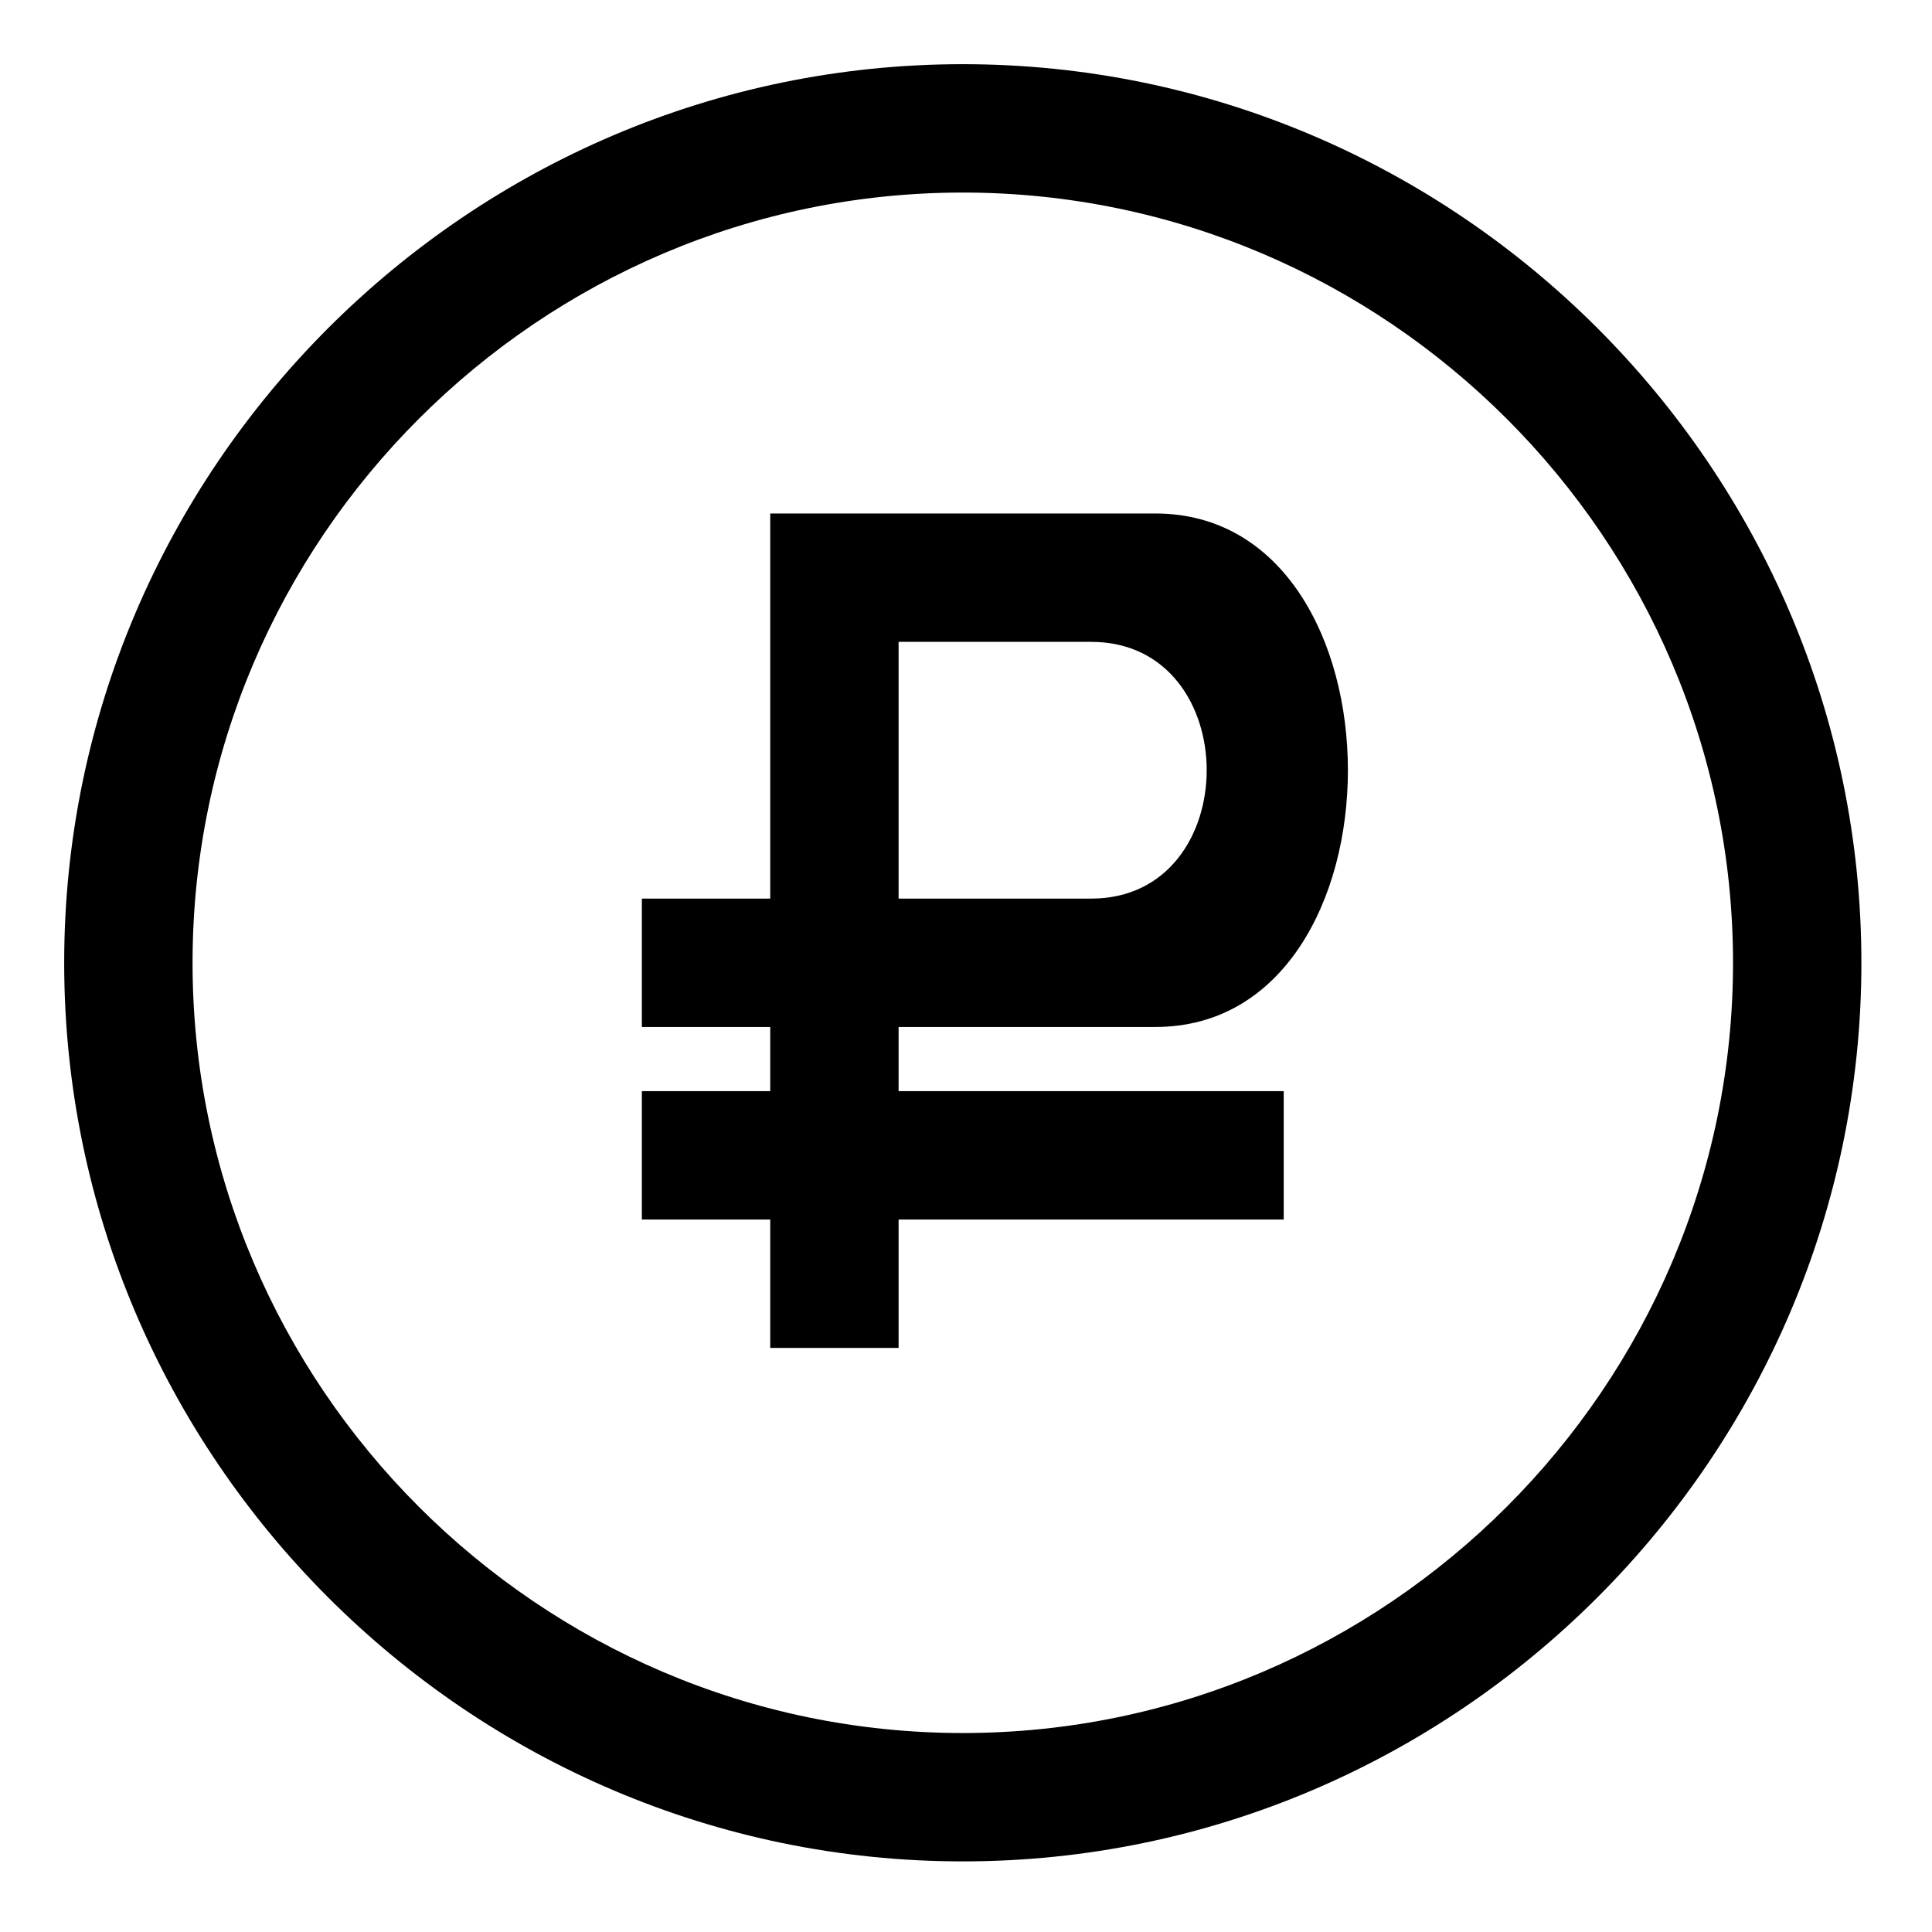 <svg xmlns="http://www.w3.org/2000/svg" viewBox="-459 297 30.1 30.1"><path d="M-444 300c6.6 0 12 5.4 12 12s-5.4 12-12 12-12-5.4-12-12 5.4-12 12-12m0-2c-7.7 0-14 6.3-14 14s6.3 14 14 14 14-6.3 14-14-6.3-14-14-14z"/><path d="M-441 313c4 0 4-8 0-8h-6v6h-2v2h2v1h-2v2h2v2h2v-2h6v-2h-6v-1h4zm-4-6h3c2.4 0 2.4 4 0 4h-3v-4z"/></svg>